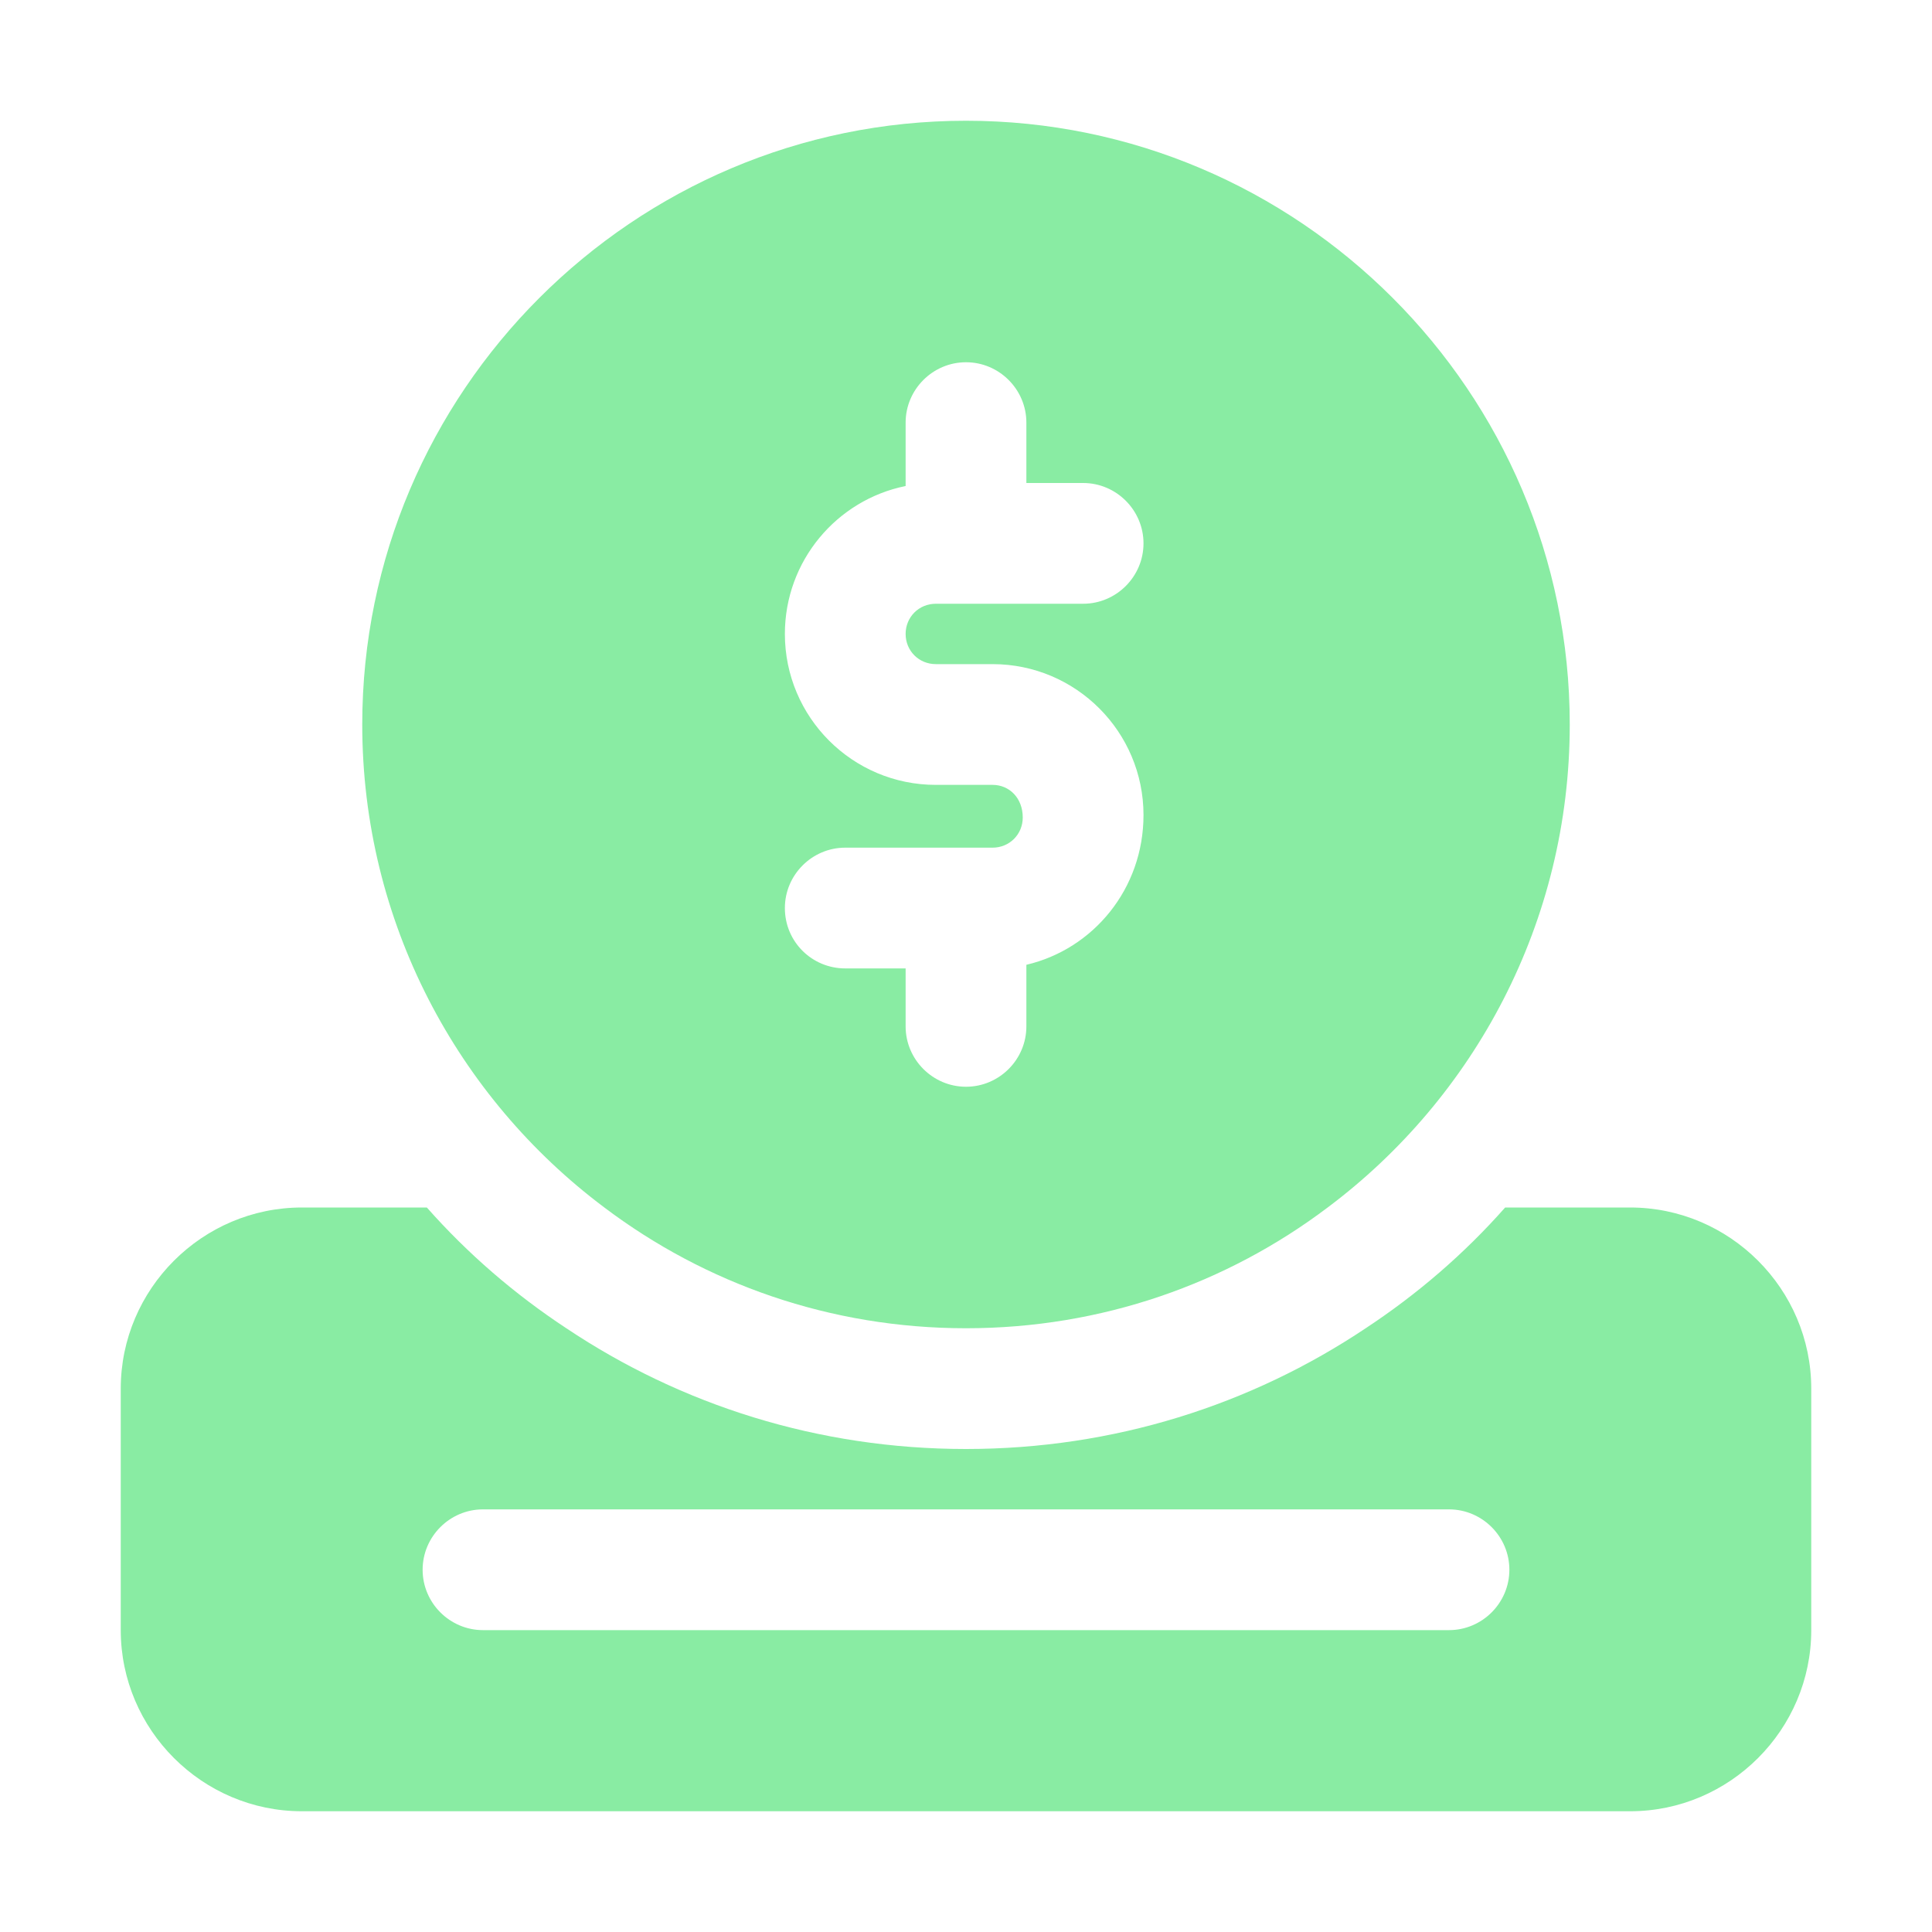 <svg width="16" height="16" viewBox="0 0 16 16" fill="none" xmlns="http://www.w3.org/2000/svg">
<path d="M13.5 10H12.465C12.125 10.385 11.735 10.72 11.31 11C10.36 11.635 9.225 12 8 12C6.775 12 5.64 11.635 4.69 11C4.265 10.72 3.875 10.385 3.535 10H2.5C1.675 10 1 10.675 1 11.5V13.5C1 14.325 1.675 15 2.5 15H13.5C14.325 15 15 14.325 15 13.5V11.5C15 10.675 14.325 10 13.5 10ZM12 13.5H4C3.725 13.5 3.5 13.275 3.5 13C3.5 12.725 3.725 12.5 4 12.5H12C12.275 12.5 12.5 12.725 12.5 13C12.5 13.275 12.275 13.5 12 13.5ZM8 1C5.245 1 3 3.245 3 6C3 7.635 3.79 9.09 5.005 10C5.84 10.63 6.875 11 8 11C9.125 11 10.16 10.63 10.995 10C12.21 9.09 13 7.635 13 6C13 3.245 10.755 1 8 1ZM7.75 5.5H8.22C8.91 5.5 9.47 6.06 9.47 6.75C9.47 7.36 9.055 7.86 8.5 7.99V8.5C8.5 8.775 8.275 9 8 9C7.725 9 7.5 8.775 7.5 8.5V8.02H7C6.725 8.02 6.5 7.8 6.5 7.52C6.5 7.245 6.725 7.02 7 7.02H8.22C8.36 7.02 8.47 6.91 8.47 6.77C8.47 6.61 8.36 6.5 8.22 6.5H7.75C7.06 6.5 6.5 5.94 6.5 5.25C6.5 4.645 6.93 4.14 7.5 4.025V3.5C7.5 3.225 7.725 3 8 3C8.275 3 8.5 3.225 8.5 3.5V4H8.97C9.245 4 9.47 4.225 9.47 4.5C9.47 4.775 9.245 5 8.97 5H7.75C7.61 5 7.5 5.11 7.5 5.25C7.5 5.39 7.61 5.5 7.75 5.5Z" fill="#89ECA3"/>
</svg>
